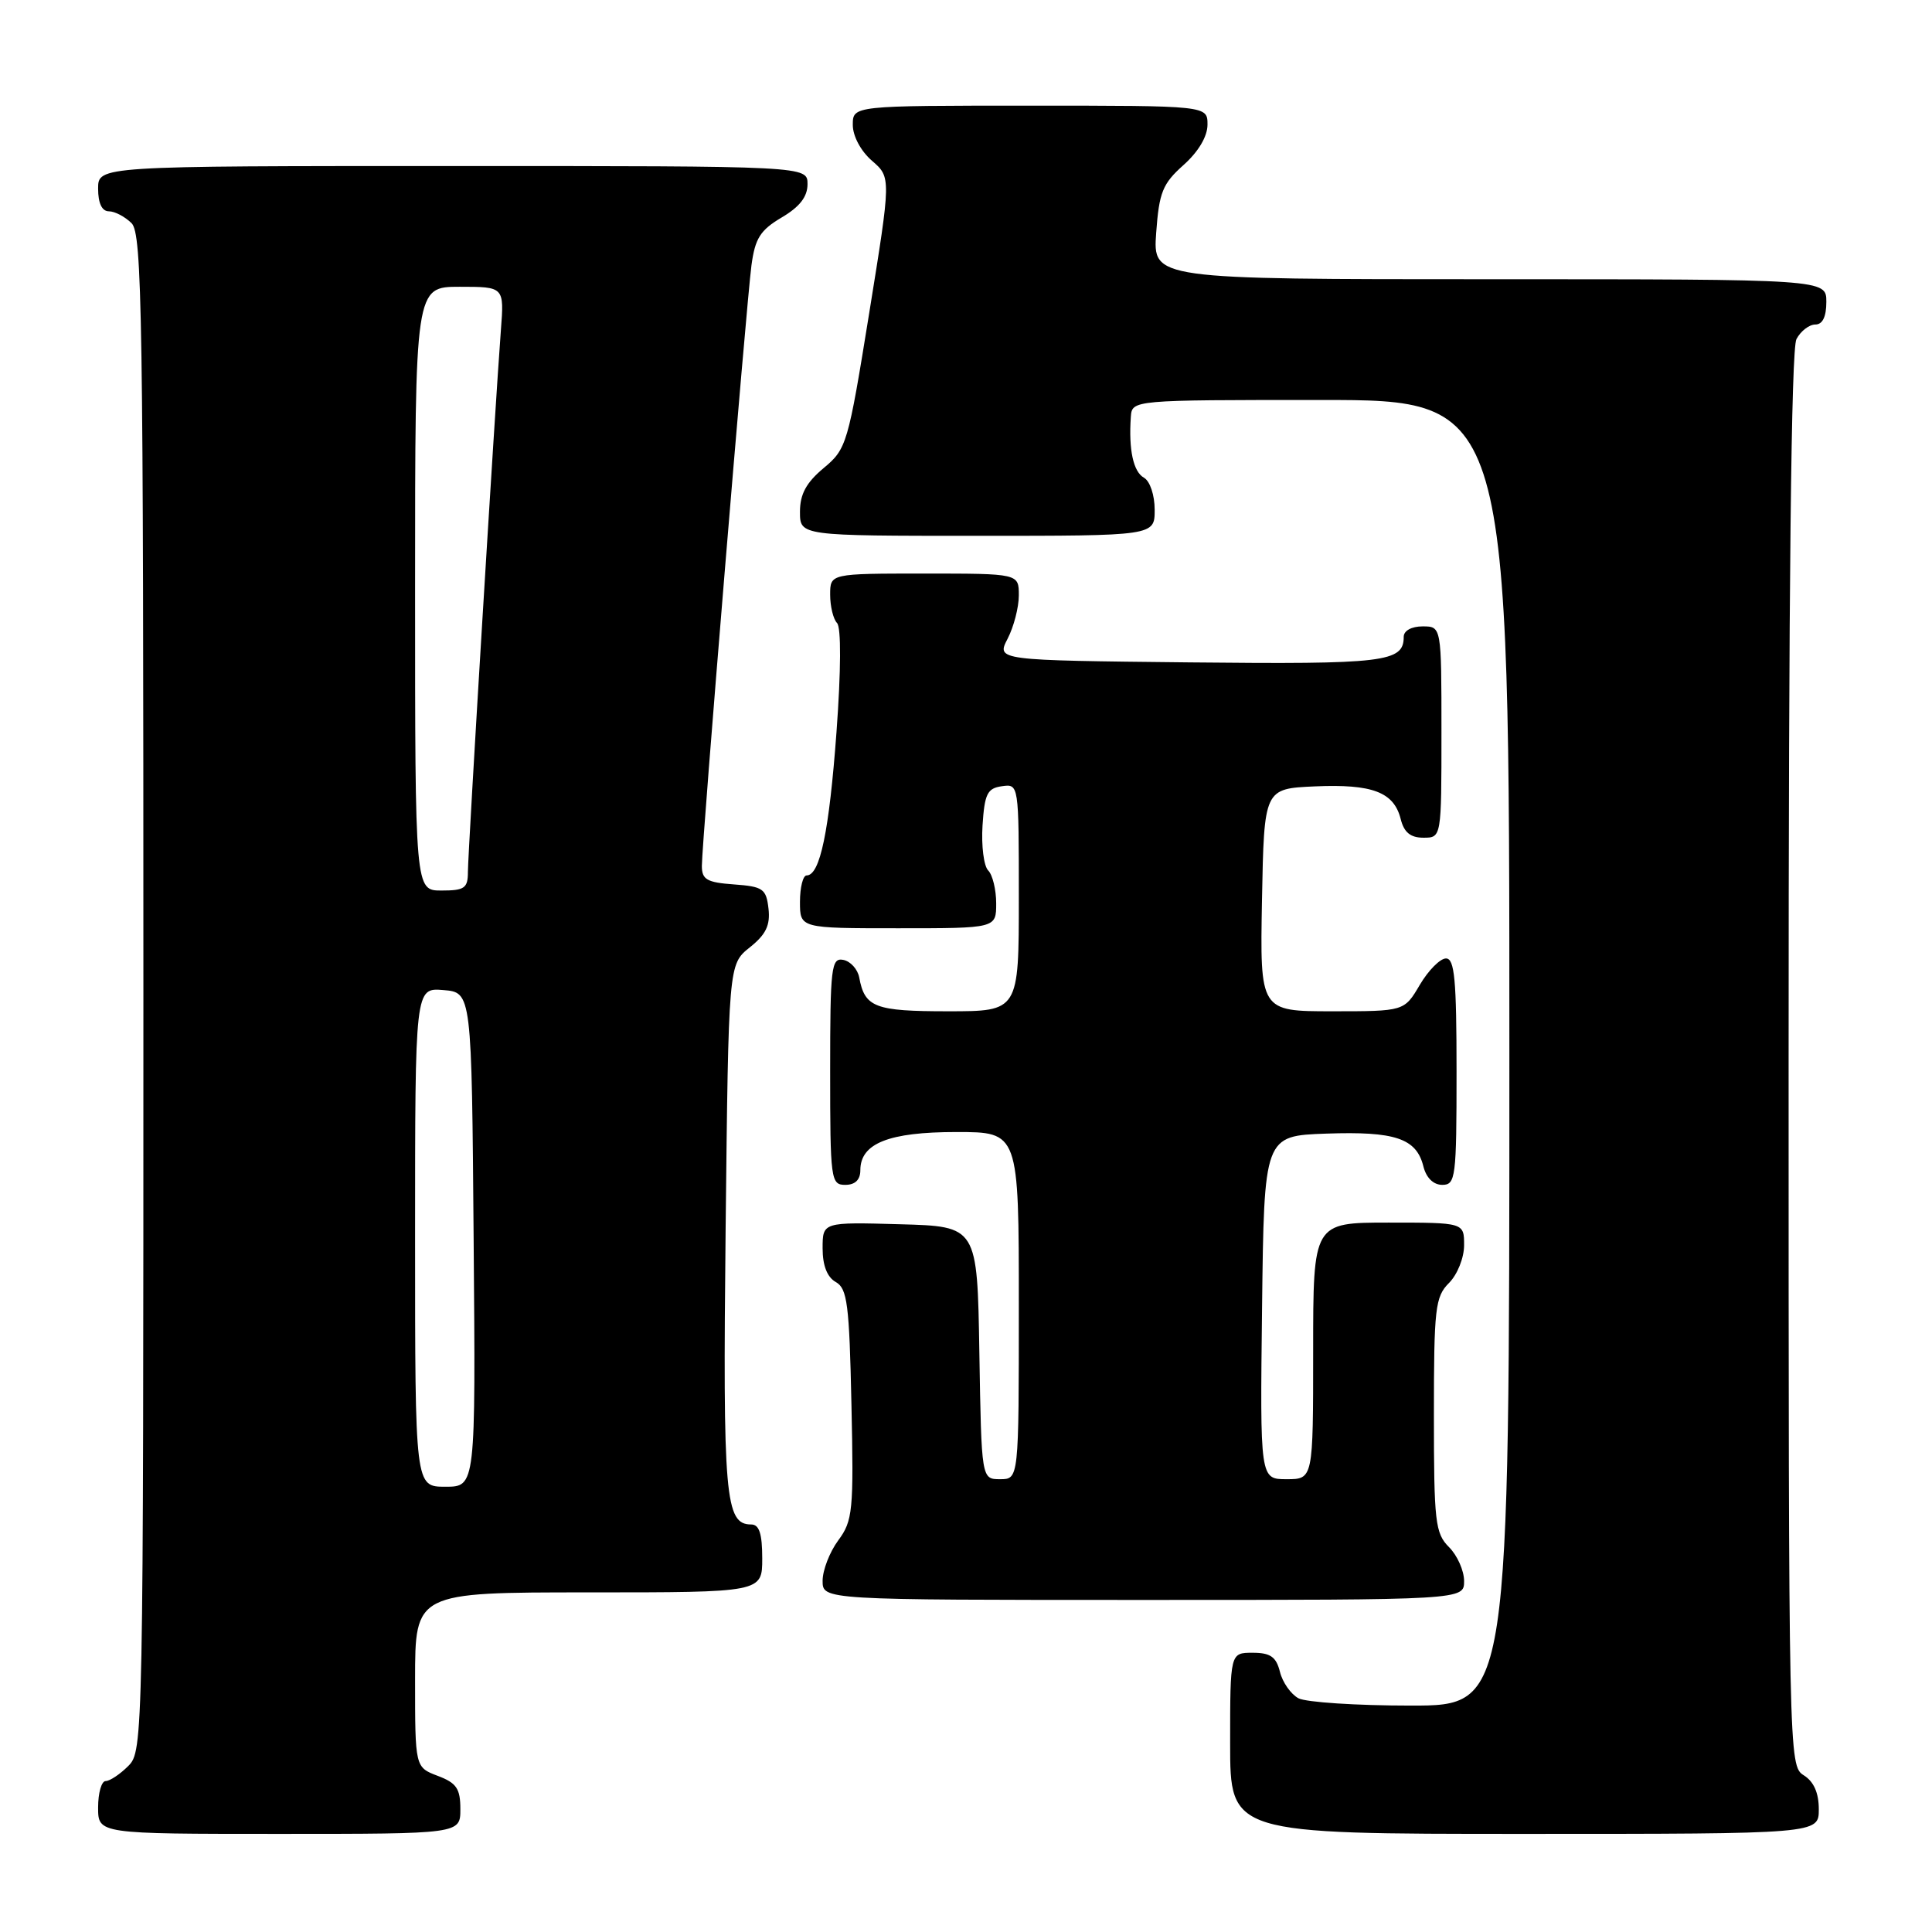 <?xml version="1.0" encoding="UTF-8" standalone="no"?>
<!DOCTYPE svg PUBLIC "-//W3C//DTD SVG 1.1//EN" "http://www.w3.org/Graphics/SVG/1.1/DTD/svg11.dtd" >
<svg xmlns="http://www.w3.org/2000/svg" xmlns:xlink="http://www.w3.org/1999/xlink" version="1.1" viewBox="0 0 256 256">
 <g >
 <path fill="currentColor"
d=" M 61.00 239.72 C 61.00 236.99 60.49 236.25 58.00 235.31 C 55.00 234.17 55.00 234.17 55.00 222.59 C 55.00 211.00 55.00 211.00 78.00 211.00 C 101.00 211.00 101.00 211.00 101.00 206.50 C 101.00 203.21 100.60 202.00 99.54 202.00 C 96.08 202.00 95.77 198.44 96.15 162.75 C 96.53 127.79 96.53 127.79 99.34 125.54 C 101.49 123.83 102.08 122.61 101.83 120.40 C 101.53 117.77 101.11 117.47 97.25 117.19 C 93.67 116.93 93.00 116.55 93.00 114.74 C 93.00 111.66 98.89 40.34 99.57 35.17 C 100.05 31.59 100.73 30.50 103.57 28.82 C 105.96 27.41 107.00 26.08 107.00 24.40 C 107.00 22.00 107.00 22.00 60.00 22.00 C 13.00 22.00 13.00 22.00 13.00 25.00 C 13.00 26.93 13.51 28.00 14.43 28.00 C 15.21 28.00 16.56 28.71 17.43 29.57 C 18.84 30.98 19.00 41.61 19.00 131.57 C 19.00 230.67 18.97 232.03 17.00 234.00 C 15.90 235.10 14.55 236.00 14.00 236.00 C 13.45 236.00 13.00 237.57 13.00 239.50 C 13.00 243.00 13.00 243.00 37.00 243.00 C 61.00 243.00 61.00 243.00 61.00 239.72 Z  M 241.00 239.74 C 241.00 237.56 240.34 236.07 239.00 235.23 C 237.02 234.00 237.00 232.90 237.00 140.43 C 237.00 77.85 237.34 46.23 238.04 44.93 C 238.60 43.87 239.73 43.00 240.54 43.00 C 241.50 43.00 242.00 41.97 242.00 40.00 C 242.00 37.00 242.00 37.00 197.38 37.00 C 152.76 37.00 152.76 37.00 153.20 30.85 C 153.59 25.48 154.05 24.34 156.82 21.87 C 158.80 20.10 160.00 18.08 160.00 16.51 C 160.00 14.00 160.00 14.00 136.50 14.00 C 113.00 14.00 113.00 14.00 113.00 16.55 C 113.00 18.03 114.06 20.02 115.54 21.30 C 118.08 23.50 118.08 23.50 115.18 41.45 C 112.37 58.86 112.19 59.48 109.14 62.02 C 106.83 63.95 106.00 65.48 106.00 67.82 C 106.00 71.00 106.00 71.00 129.50 71.00 C 153.00 71.00 153.00 71.00 153.00 67.55 C 153.00 65.61 152.38 63.75 151.58 63.30 C 150.17 62.51 149.54 59.61 149.84 55.25 C 150.00 53.00 150.00 53.00 175.00 53.00 C 200.00 53.00 200.00 53.00 200.00 139.50 C 200.00 226.00 200.00 226.00 186.93 226.00 C 179.75 226.00 173.05 225.56 172.05 225.03 C 171.05 224.49 169.94 222.92 169.60 221.53 C 169.10 219.53 168.33 219.00 165.98 219.00 C 163.00 219.00 163.00 219.00 163.00 231.00 C 163.00 243.00 163.00 243.00 202.00 243.00 C 241.00 243.00 241.00 243.00 241.00 239.74 Z  M 194.00 209.50 C 194.00 208.12 193.10 206.10 192.00 205.00 C 190.17 203.17 190.00 201.67 190.00 187.50 C 190.00 173.33 190.17 171.83 192.00 170.00 C 193.11 168.89 194.00 166.67 194.00 165.00 C 194.00 162.00 194.00 162.00 184.00 162.00 C 174.00 162.00 174.00 162.00 174.00 179.00 C 174.00 196.00 174.00 196.00 170.48 196.00 C 166.96 196.00 166.96 196.00 167.23 173.25 C 167.50 150.50 167.50 150.50 175.74 150.21 C 184.85 149.89 187.67 150.83 188.60 154.53 C 188.98 156.07 189.93 157.00 191.11 157.00 C 192.88 157.00 193.00 156.05 193.00 142.00 C 193.00 129.80 192.74 127.00 191.60 127.00 C 190.83 127.00 189.27 128.57 188.13 130.50 C 186.07 134.00 186.07 134.00 176.51 134.00 C 166.95 134.00 166.95 134.00 167.22 119.25 C 167.50 104.50 167.50 104.50 174.23 104.20 C 181.85 103.87 184.70 104.95 185.60 108.53 C 186.04 110.30 186.90 111.00 188.61 111.00 C 191.00 111.00 191.00 111.00 191.00 97.00 C 191.00 83.00 191.00 83.00 188.50 83.00 C 187.04 83.00 186.00 83.57 186.00 84.38 C 186.00 87.74 183.55 88.04 157.64 87.77 C 132.03 87.50 132.03 87.50 133.51 84.64 C 134.33 83.06 135.00 80.47 135.00 78.89 C 135.00 76.00 135.00 76.00 122.50 76.00 C 110.00 76.00 110.00 76.00 110.00 78.80 C 110.00 80.34 110.41 82.03 110.91 82.55 C 111.47 83.12 111.44 88.85 110.84 97.00 C 109.87 110.17 108.66 116.00 106.88 116.00 C 106.40 116.00 106.00 117.58 106.00 119.50 C 106.00 123.00 106.00 123.00 119.00 123.00 C 132.00 123.00 132.00 123.00 132.00 119.70 C 132.00 117.89 131.52 115.92 130.94 115.34 C 130.36 114.76 130.02 112.08 130.19 109.39 C 130.46 105.19 130.82 104.45 132.75 104.18 C 135.00 103.86 135.00 103.87 135.00 118.93 C 135.00 134.00 135.00 134.00 125.62 134.00 C 115.92 134.00 114.58 133.49 113.85 129.51 C 113.64 128.42 112.69 127.37 111.74 127.19 C 110.15 126.88 110.00 128.15 110.00 141.93 C 110.00 156.33 110.09 157.00 112.00 157.00 C 113.31 157.00 114.00 156.33 114.00 155.06 C 114.00 151.50 117.77 150.00 126.72 150.00 C 135.00 150.00 135.00 150.00 135.00 173.00 C 135.00 196.00 135.00 196.00 132.52 196.00 C 130.05 196.00 130.05 196.00 129.77 179.25 C 129.50 162.50 129.50 162.50 119.25 162.22 C 109.00 161.93 109.00 161.93 109.00 165.42 C 109.00 167.70 109.61 169.24 110.75 169.88 C 112.27 170.73 112.54 172.83 112.82 186.08 C 113.13 200.20 113.00 201.51 111.07 204.11 C 109.93 205.66 109.00 208.06 109.00 209.46 C 109.00 212.00 109.00 212.00 151.50 212.00 C 194.00 212.00 194.00 212.00 194.00 209.50 Z  M 55.00 163.94 C 55.00 130.88 55.00 130.88 58.75 131.19 C 62.50 131.50 62.50 131.50 62.76 164.25 C 63.03 197.00 63.03 197.00 59.01 197.00 C 55.00 197.00 55.00 197.00 55.00 163.94 Z  M 55.00 78.00 C 55.00 38.00 55.00 38.00 60.91 38.00 C 66.81 38.00 66.81 38.00 66.37 43.75 C 65.61 53.71 62.00 112.96 62.00 115.54 C 62.00 117.69 61.55 118.00 58.50 118.00 C 55.00 118.00 55.00 118.00 55.00 78.00 Z "/>
</g>
</svg>